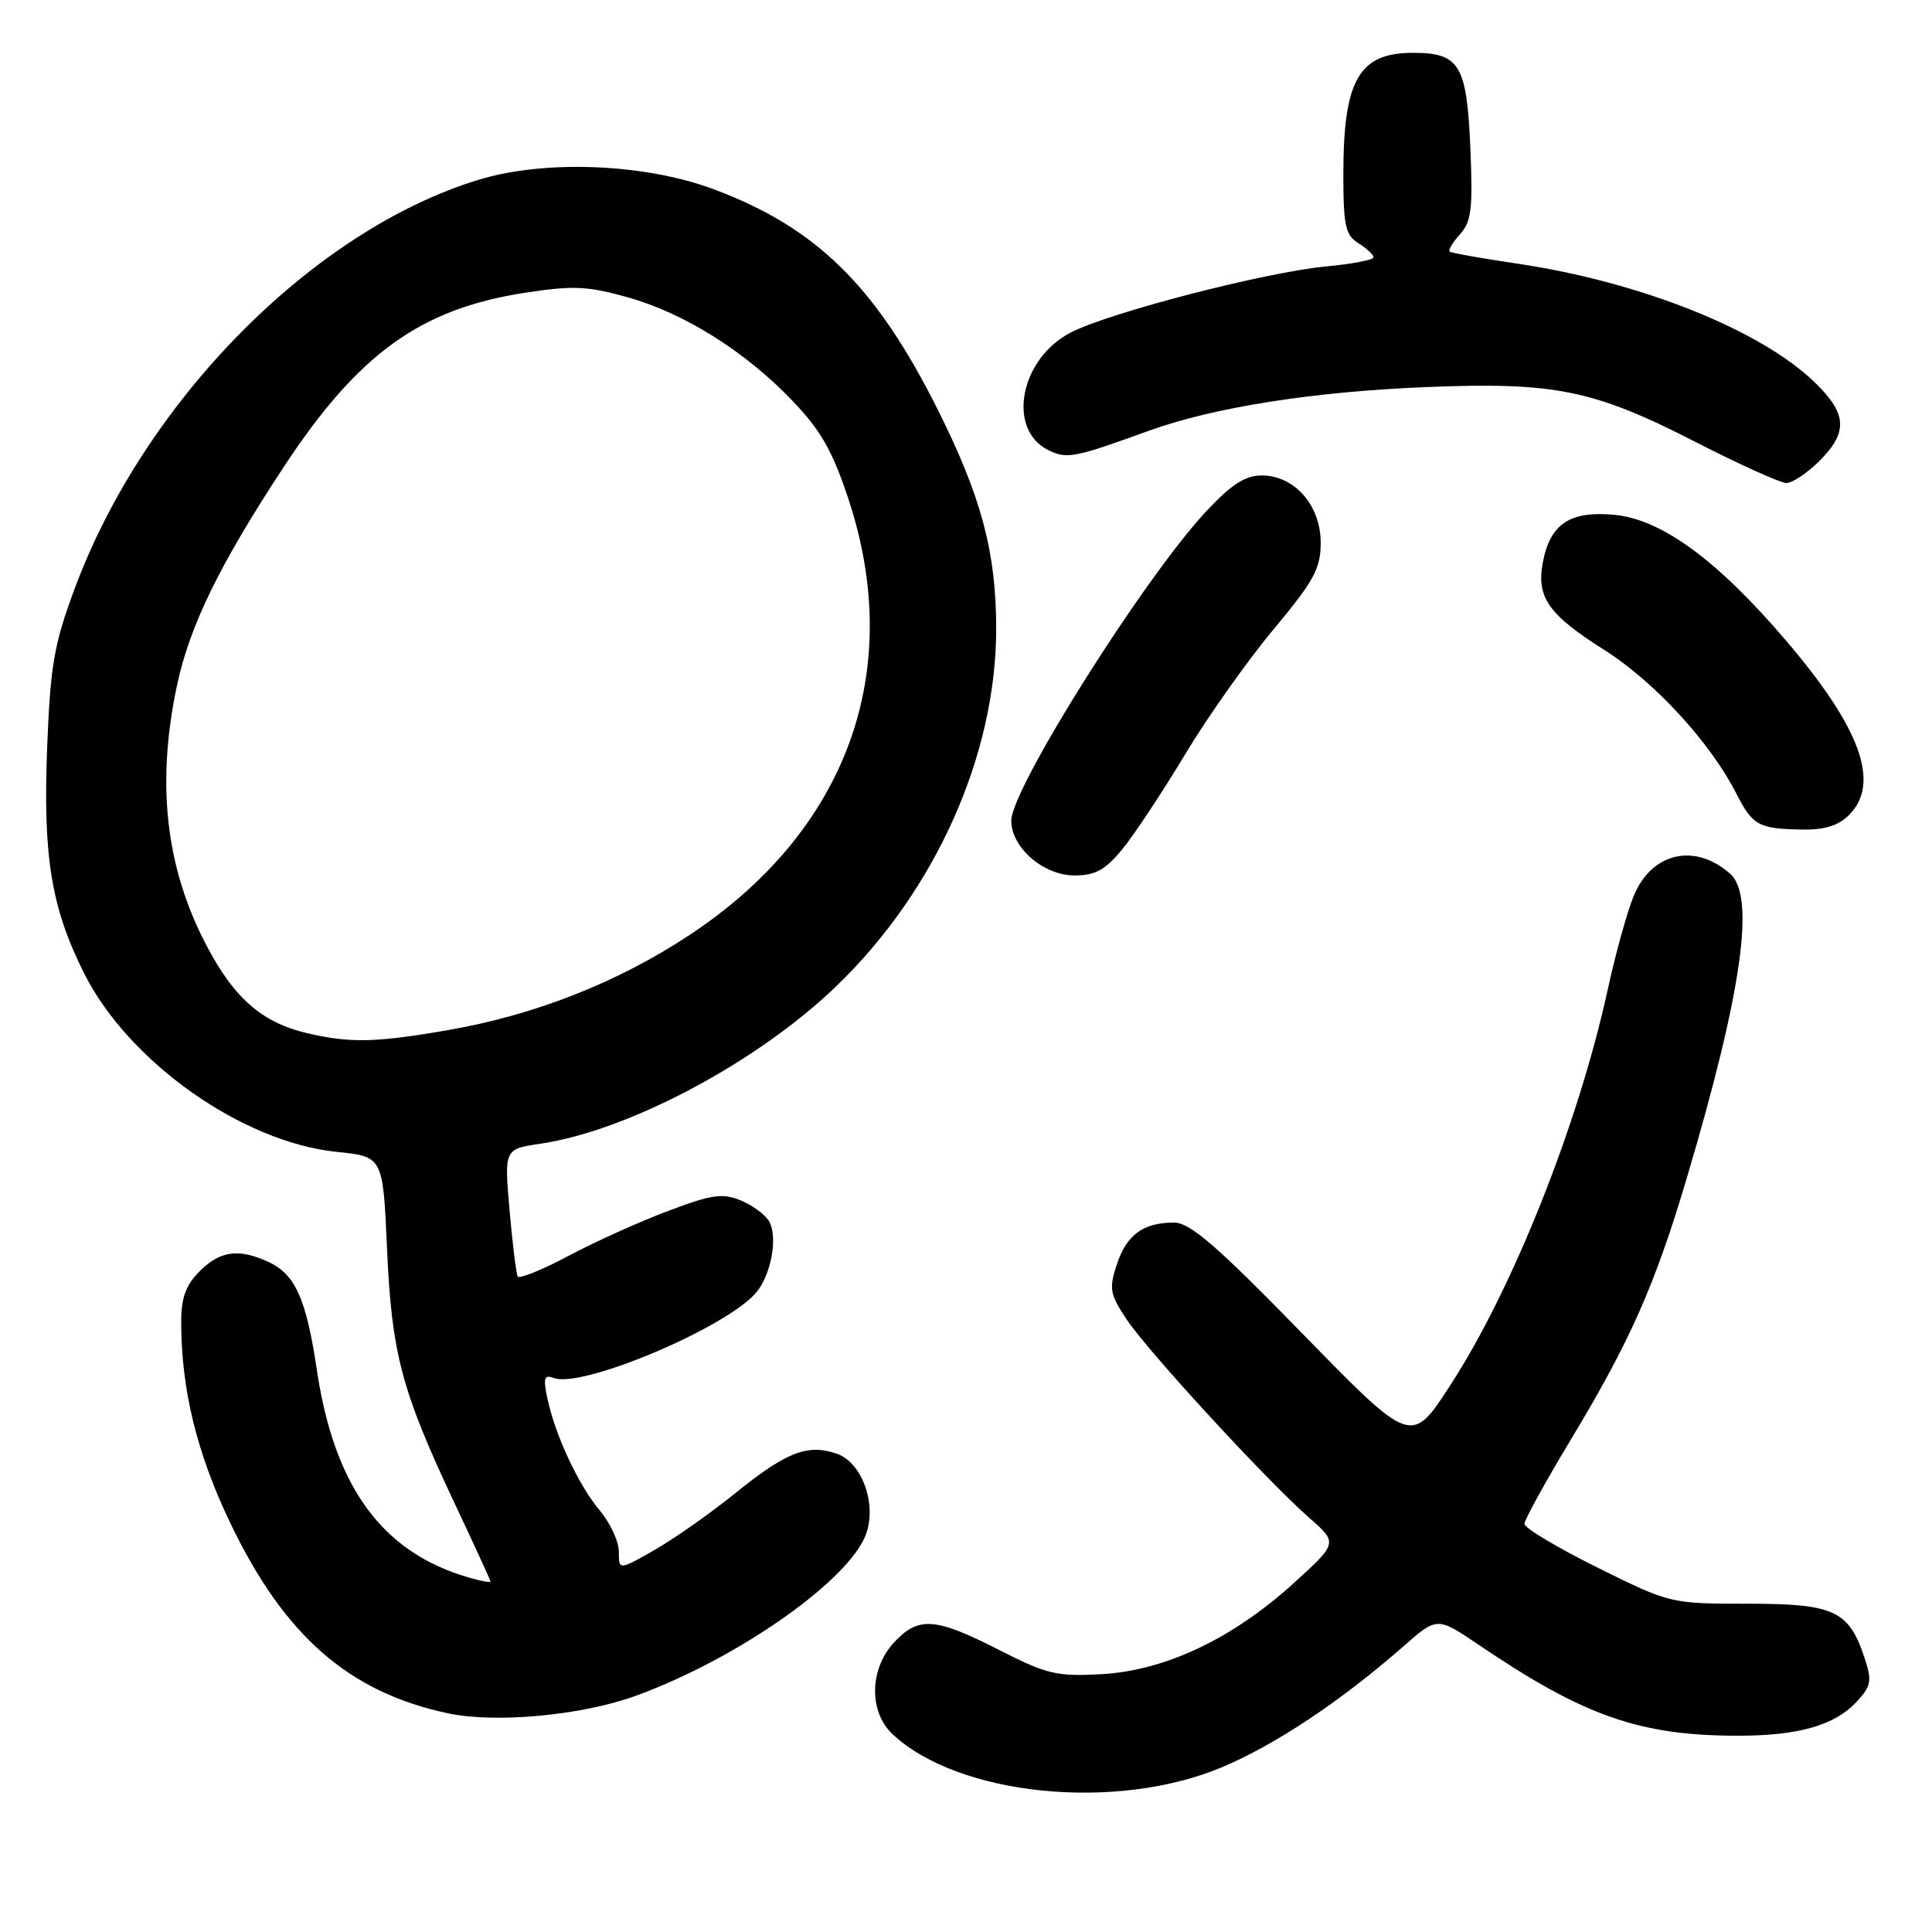 <?xml version="1.0" encoding="UTF-8" standalone="no"?>
<!DOCTYPE svg PUBLIC "-//W3C//DTD SVG 1.1//EN" "http://www.w3.org/Graphics/SVG/1.1/DTD/svg11.dtd" >
<svg xmlns="http://www.w3.org/2000/svg" xmlns:xlink="http://www.w3.org/1999/xlink" version="1.1" viewBox="0 0 256 256">
 <g >
 <path fill="currentColor"
d=" M 161.91 234.17 C 168.99 231.20 177.72 225.38 185.97 218.14 C 190.43 214.22 190.43 214.22 195.97 217.97 C 209.93 227.43 217.32 230.01 230.43 229.99 C 238.25 229.99 243.08 228.61 245.93 225.58 C 247.96 223.41 248.08 222.78 247.07 219.70 C 244.99 213.40 243.05 212.50 231.56 212.50 C 221.38 212.50 221.32 212.49 211.67 207.71 C 206.35 205.07 202.00 202.47 202.00 201.92 C 202.00 201.38 204.75 196.39 208.10 190.83 C 215.98 177.78 219.33 170.23 223.59 155.82 C 230.84 131.36 232.62 118.73 229.25 115.77 C 224.56 111.65 218.89 112.94 216.49 118.68 C 215.63 120.74 214.06 126.38 213.01 131.22 C 209.12 149.02 200.42 170.88 192.14 183.60 C 187.01 191.50 187.01 191.50 172.62 176.75 C 161.15 164.99 157.69 162.00 155.55 162.00 C 151.48 162.00 149.28 163.62 147.98 167.55 C 146.93 170.75 147.06 171.48 149.27 174.81 C 152.11 179.07 167.81 196.14 173.45 201.09 C 177.28 204.45 177.28 204.45 171.44 209.76 C 163.33 217.13 154.43 221.35 146.02 221.83 C 140.01 222.17 138.75 221.87 132.33 218.60 C 123.90 214.30 121.69 214.15 118.45 217.65 C 115.20 221.16 115.11 226.81 118.26 229.78 C 126.98 237.96 147.88 240.07 161.91 234.17 Z  M 84.20 224.72 C 97.76 219.79 112.64 209.33 114.78 203.21 C 116.18 199.19 114.20 193.79 110.89 192.63 C 107.05 191.28 104.19 192.39 97.50 197.80 C 94.20 200.47 89.36 203.87 86.75 205.37 C 82.00 208.08 82.00 208.08 82.00 205.62 C 82.00 204.26 80.87 201.81 79.48 200.16 C 76.65 196.80 73.55 190.14 72.52 185.25 C 71.96 182.59 72.12 182.11 73.37 182.59 C 77.06 184.01 96.05 176.02 100.15 171.33 C 102.14 169.04 103.09 164.04 101.95 161.90 C 101.47 161.00 99.78 159.74 98.20 159.08 C 95.74 158.06 94.35 158.26 88.52 160.46 C 84.78 161.86 78.85 164.54 75.35 166.40 C 71.85 168.26 68.81 169.49 68.60 169.14 C 68.40 168.79 67.91 164.84 67.52 160.38 C 66.81 152.25 66.81 152.25 71.66 151.54 C 83.35 149.80 100.40 140.72 110.82 130.67 C 123.97 118.00 132.00 100.04 132.00 83.32 C 132.00 73.19 130.05 65.87 124.29 54.34 C 116.07 37.90 108.18 30.14 94.50 25.05 C 85.37 21.66 72.17 21.14 63.39 23.83 C 41.43 30.55 19.09 53.18 9.87 78.06 C 7.16 85.36 6.67 88.19 6.25 99.00 C 5.68 113.47 6.78 120.23 11.11 128.90 C 16.99 140.68 32.05 151.34 44.62 152.63 C 50.74 153.26 50.74 153.26 51.28 165.38 C 51.89 179.29 53.18 184.19 60.10 198.90 C 62.80 204.62 65.00 209.42 65.00 209.58 C 65.00 209.73 63.74 209.50 62.19 209.05 C 50.66 205.75 44.30 197.07 41.98 181.50 C 40.58 172.09 39.11 168.82 35.53 167.19 C 31.59 165.40 29.17 165.74 26.45 168.45 C 24.61 170.30 24.00 171.97 24.01 175.20 C 24.02 184.12 26.08 192.56 30.50 201.78 C 37.67 216.75 46.21 224.22 59.34 227.02 C 65.66 228.37 77.05 227.31 84.20 224.72 Z  M 148.68 112.57 C 150.23 110.69 153.97 105.04 156.99 100.03 C 160.00 95.01 165.29 87.54 168.74 83.41 C 174.12 76.95 175.00 75.34 175.00 71.91 C 175.00 66.96 171.53 63.00 167.18 63.00 C 165.00 63.00 163.16 64.19 159.83 67.75 C 151.61 76.55 134.00 104.49 134.00 108.74 C 134.00 112.31 138.26 116.00 142.38 116.00 C 145.12 116.00 146.45 115.28 148.68 112.57 Z  M 245.00 108.00 C 249.21 103.79 246.57 96.49 236.64 84.86 C 227.54 74.21 220.19 68.82 213.93 68.22 C 208.04 67.65 205.39 69.42 204.43 74.53 C 203.56 79.15 205.18 81.45 212.58 86.12 C 219.19 90.30 226.61 98.36 230.04 105.09 C 232.24 109.40 232.99 109.81 238.75 109.92 C 241.74 109.98 243.59 109.41 245.00 108.00 Z  M 241.08 61.08 C 244.90 57.25 244.76 54.84 240.48 50.68 C 233.30 43.71 217.34 37.34 200.97 34.92 C 196.31 34.23 192.32 33.52 192.09 33.34 C 191.86 33.16 192.48 32.13 193.46 31.04 C 194.98 29.36 195.18 27.66 194.82 19.42 C 194.35 8.58 193.38 7.00 187.24 7.00 C 180.05 7.00 178.00 10.59 178.00 23.14 C 178.00 29.90 178.28 31.16 180.00 32.23 C 181.10 32.92 182.00 33.76 182.00 34.10 C 182.00 34.43 179.19 34.98 175.75 35.30 C 167.70 36.06 147.16 41.37 141.92 44.04 C 135.17 47.49 133.35 56.87 138.90 59.64 C 141.35 60.86 142.33 60.67 152.17 57.10 C 160.75 53.98 174.00 51.89 189.00 51.29 C 206.07 50.60 211.18 51.65 224.72 58.59 C 230.52 61.56 235.92 64.00 236.71 64.00 C 237.51 64.00 239.47 62.68 241.08 61.08 Z  M 40.65 136.89 C 35.11 135.59 31.53 132.68 28.15 126.72 C 22.08 116.03 20.56 104.46 23.44 90.88 C 25.12 82.92 29.10 74.79 37.62 61.84 C 47.46 46.89 55.66 40.96 69.45 38.81 C 75.87 37.82 77.80 37.89 83.06 39.36 C 90.60 41.45 98.70 46.52 104.99 53.09 C 108.76 57.02 110.31 59.74 112.43 66.15 C 119.98 89.01 112.20 110.22 91.19 124.01 C 81.74 130.22 70.86 134.49 59.45 136.48 C 49.81 138.16 46.36 138.24 40.65 136.89 Z "/>
</g>
</svg>